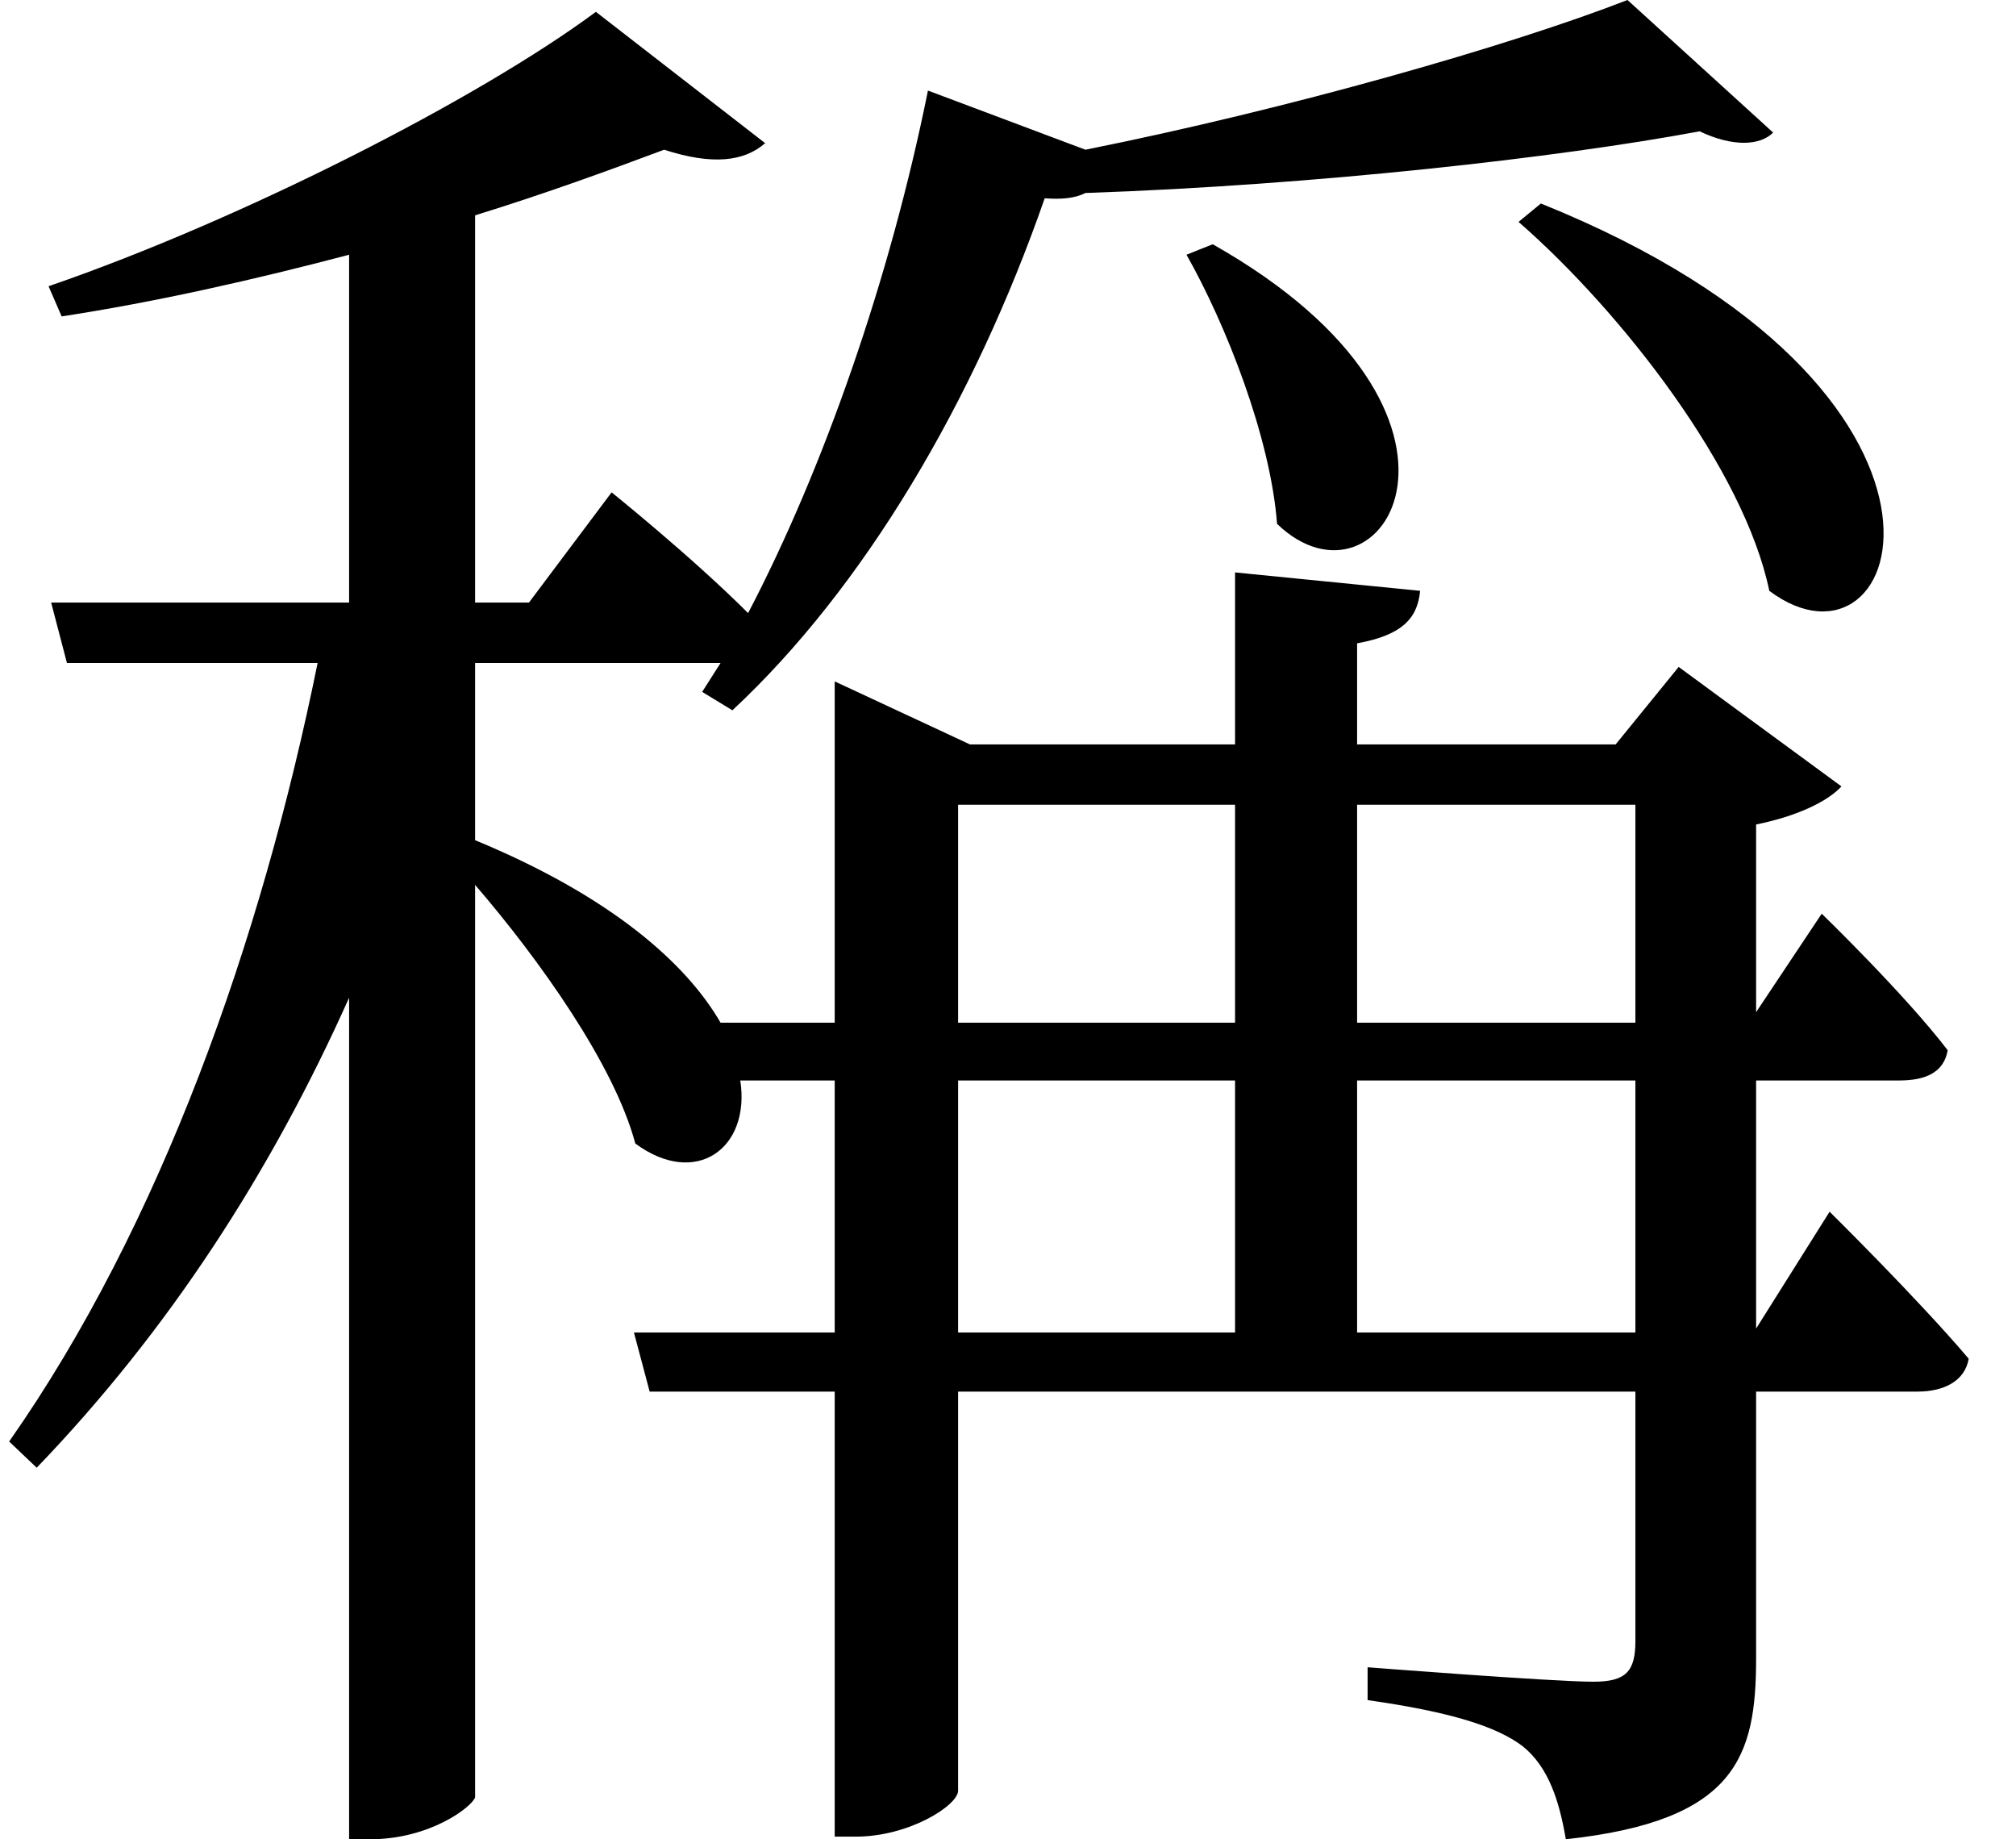 <svg height="21.891" viewBox="0 0 24 21.891" width="24" xmlns="http://www.w3.org/2000/svg">
<path d="M14.812,17.109 L14.5,16.984 C14.969,16.156 15.5,14.812 15.578,13.781 C16.828,12.578 18.406,15.078 14.812,17.109 Z M18.719,17.594 L18.453,17.375 C19.688,16.297 21.141,14.422 21.438,12.984 C23.062,11.766 24.266,15.359 18.719,17.594 Z M19.844,10.438 L19.844,7.844 L16.531,7.844 L16.531,10.438 Z M19.75,20.016 C18.344,19.469 15.719,18.719 13.297,18.234 L11.422,18.938 C10.969,16.688 10.172,14.422 9.281,12.719 C8.609,13.391 7.656,14.156 7.656,14.156 L6.672,12.844 L6.031,12.844 L6.031,17.453 C6.891,17.719 7.656,18 8.281,18.234 C8.859,18.047 9.234,18.094 9.484,18.312 L7.469,19.875 C6.078,18.844 3.266,17.406 0.953,16.609 L1.109,16.25 C2.234,16.422 3.406,16.688 4.531,16.984 L4.531,12.844 L0.984,12.844 L1.172,12.125 L4.156,12.125 C3.484,8.812 2.281,5.422 0.484,2.859 L0.812,2.547 C2.375,4.172 3.594,6.047 4.531,8.141 L4.531,-1.875 L4.781,-1.875 C5.5,-1.875 6,-1.484 6.031,-1.375 L6.031,9.484 C6.797,8.594 7.688,7.344 7.938,6.406 C8.656,5.875 9.312,6.344 9.188,7.156 L10.312,7.156 L10.312,4.156 L7.922,4.156 L8.109,3.453 L10.312,3.453 L10.312,-1.844 L10.562,-1.844 C11.203,-1.844 11.781,-1.469 11.781,-1.297 L11.781,3.453 L19.844,3.453 L19.844,0.484 C19.844,0.125 19.734,0 19.344,0 C18.859,0 16.656,0.172 16.656,0.172 L16.656,-0.219 C17.641,-0.359 18.188,-0.531 18.5,-0.766 C18.812,-1.016 18.938,-1.422 19.016,-1.875 C21.047,-1.656 21.281,-0.891 21.281,0.281 L21.281,3.453 L23.203,3.453 C23.516,3.453 23.766,3.578 23.812,3.844 C23.203,4.562 22.156,5.594 22.156,5.594 L21.281,4.203 L21.281,7.156 L22.984,7.156 C23.297,7.156 23.516,7.25 23.562,7.516 C23.047,8.188 22.062,9.141 22.062,9.141 L21.281,7.969 L21.281,10.203 C21.75,10.297 22.125,10.469 22.297,10.656 L20.359,12.078 L19.609,11.156 L16.531,11.156 L16.531,12.359 C17.047,12.453 17.25,12.641 17.281,12.984 L15.078,13.203 L15.078,11.156 L11.922,11.156 L10.312,11.906 L10.312,7.844 L8.953,7.844 C8.547,8.547 7.656,9.344 6.031,10.016 L6.031,12.125 L8.953,12.125 L8.734,11.781 L9.094,11.562 C10.656,13.016 11.969,15.234 12.812,17.656 C13.016,17.641 13.172,17.656 13.297,17.719 C16.031,17.812 18.938,18.141 20.609,18.453 C21,18.266 21.328,18.281 21.484,18.438 Z M11.781,4.156 L11.781,7.156 L15.078,7.156 L15.078,4.156 Z M11.781,7.844 L11.781,10.438 L15.078,10.438 L15.078,7.844 Z M19.844,4.156 L16.531,4.156 L16.531,7.156 L19.844,7.156 Z" transform="translate(-0.375, 20.016) scale(1, -1)"/>
</svg>